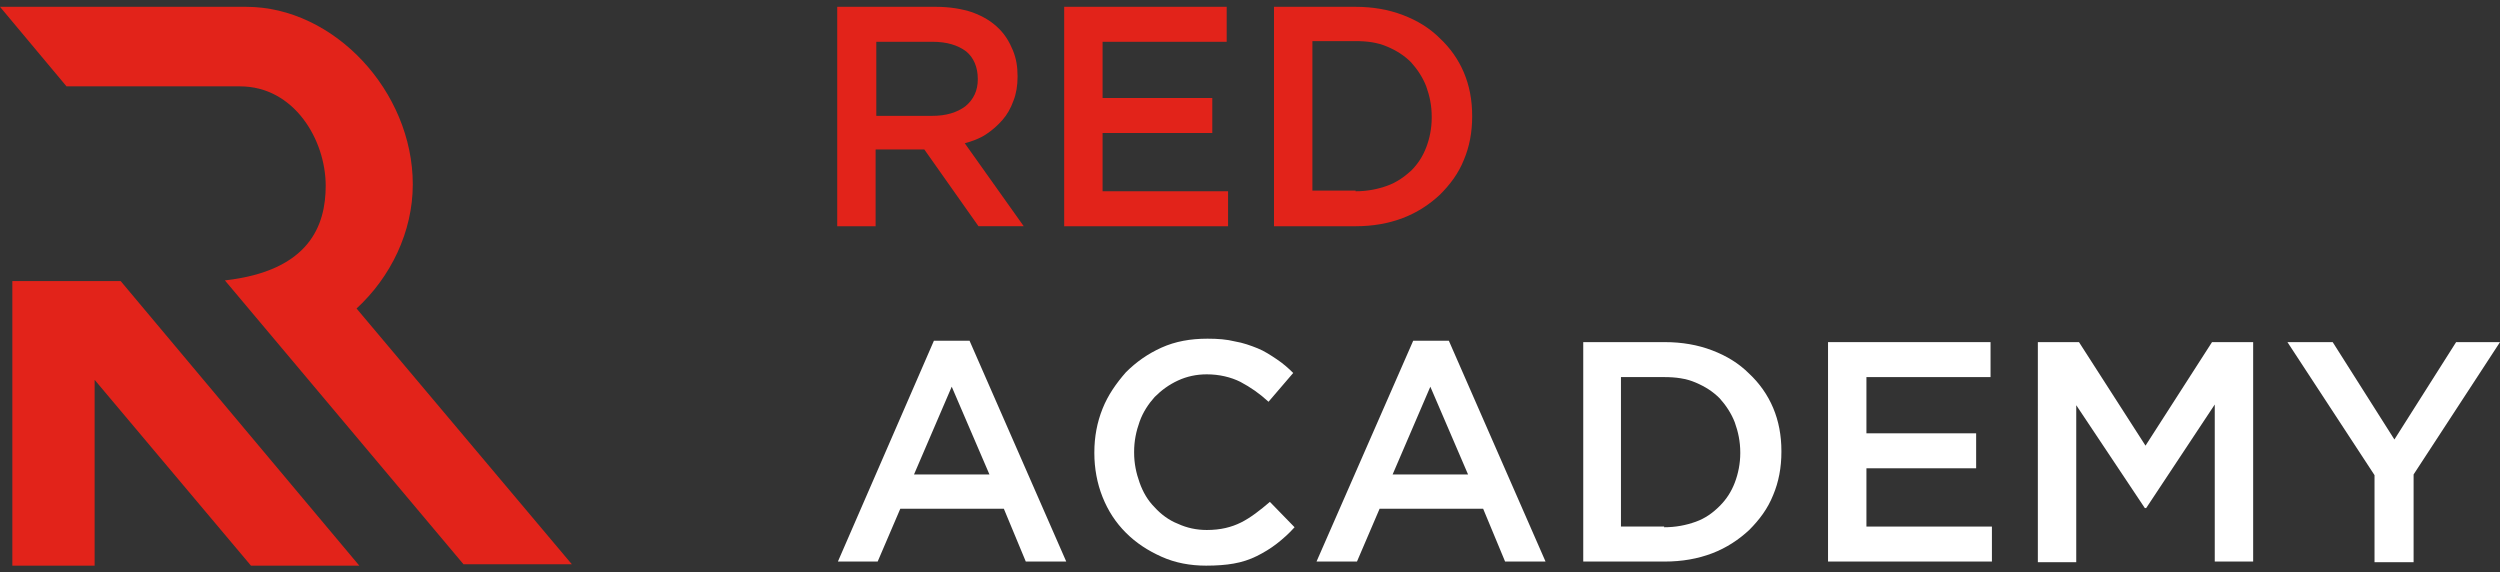 <?xml version="1.0" encoding="utf-8"?>
<!-- Generator: Adobe Illustrator 16.0.4, SVG Export Plug-In . SVG Version: 6.00 Build 0)  -->
<!DOCTYPE svg PUBLIC "-//W3C//DTD SVG 1.1//EN" "http://www.w3.org/Graphics/SVG/1.1/DTD/svg11.dtd">
<svg version="1.1" id="Layer_1" xmlns="http://www.w3.org/2000/svg" xmlns:xlink="http://www.w3.org/1999/xlink" x="0px" y="0px"
	 width="900px" height="206.089px" viewBox="0 124.411 900 206.089" enable-background="new 0 124.411 900 206.089"
	 xml:space="preserve">
<rect x="0" y="124.411" width="900" height="206.089" fill="#333333" stroke="none"/>
<g>
	<g>
		<g>
			<path fill="#E2231A" d="M301.646,126.867h35.299c4.937,0,9.38,0.741,13.083,1.975c3.949,1.481,6.912,3.209,9.627,5.924
				c2.221,2.222,3.703,4.69,4.937,7.652s1.729,5.924,1.729,9.38v0.247c0,3.209-0.495,6.171-1.481,8.639
				c-0.987,2.715-2.221,4.937-3.949,6.912c-1.728,1.975-3.702,3.703-5.924,5.184c-2.222,1.48-4.937,2.469-7.652,3.209l21.229,29.867
				h-16.292L332.75,178.21h-0.247h-17.281v27.646h-13.823v-78.989H301.646z M335.711,166.115c4.937,0,8.887-1.234,11.849-3.456
				c2.962-2.468,4.443-5.677,4.443-9.627v-0.247c0-4.196-1.481-7.652-4.196-9.874c-2.962-2.222-6.912-3.456-12.096-3.456H315.47
				v26.659L335.711,166.115L335.711,166.115z"/>
			<path fill="#E2231A" d="M383.104,126.867h58.503v12.589h-44.68v20.242h39.496v12.589h-39.496v20.981h45.174v12.59h-58.997
				V126.867z"/>
			<path fill="#E2231A" d="M458.64,126.867h29.375c6.171,0,11.85,0.987,17.032,2.962c5.184,1.975,9.627,4.69,13.33,8.393
				c3.702,3.456,6.665,7.652,8.639,12.342c1.976,4.69,2.963,9.874,2.963,15.551v0.247c0,5.677-0.987,10.862-2.963,15.551
				c-1.974,4.938-4.937,8.887-8.639,12.589c-3.703,3.456-8.146,6.417-13.33,8.394c-5.185,1.975-10.861,2.961-17.032,2.961H458.64
				V126.867z M488.015,193.268c4.196,0,7.898-0.74,11.355-1.975c3.455-1.234,6.17-3.209,8.639-5.432
				c2.469-2.469,4.196-5.184,5.431-8.393s1.976-6.912,1.976-10.614v-0.494c0-3.949-0.74-7.406-1.976-10.861
				c-1.233-3.209-3.209-6.171-5.431-8.639c-2.469-2.469-5.184-4.197-8.639-5.678c-3.457-1.481-7.159-1.975-11.355-1.975h-15.552
				v53.812h15.552V193.268z"/>
		</g>
		<g>
			<path fill="#FFFFFF" d="M336.205,247.08h12.835l34.805,79.484h-14.563l-7.899-19.008h-37.273l-8.146,19.008h-14.317
				L336.205,247.08z M356.199,295.215l-13.577-31.596l-13.576,31.596H356.199z"/>
			<path fill="#FFFFFF" d="M434.202,328.045c-5.679,0-11.108-0.986-16.045-3.209c-4.938-2.221-9.135-4.936-12.836-8.639
				c-3.702-3.703-6.418-7.9-8.394-12.836c-1.974-4.938-2.961-10.367-2.961-15.799v-0.246c0-5.68,0.987-10.861,2.961-15.799
				c1.976-4.938,4.938-9.133,8.394-13.084c3.702-3.701,7.899-6.664,12.836-8.887c4.936-2.221,10.366-3.207,16.537-3.207
				c3.703,0,6.913,0.246,9.875,0.986c2.963,0.492,5.678,1.48,8.146,2.469c2.47,0.986,4.691,2.469,6.913,3.949
				s4.195,3.209,5.924,4.938l-8.887,10.367c-3.209-2.963-6.418-5.184-10.12-7.158c-3.456-1.729-7.652-2.715-12.096-2.715
				c-3.704,0-7.159,0.74-10.368,2.221s-5.924,3.455-8.394,5.926c-2.222,2.469-4.195,5.43-5.431,8.885
				c-1.234,3.457-1.974,6.914-1.974,10.861v0.246c0,3.951,0.739,7.406,1.974,10.861c1.234,3.457,2.963,6.418,5.431,8.887
				c2.223,2.471,5.185,4.691,8.394,5.926c3.209,1.48,6.664,2.223,10.368,2.223c4.937,0,8.886-0.988,12.342-2.717
				s6.911-4.443,10.367-7.404l8.887,9.133c-1.976,2.223-4.195,4.197-6.417,5.924c-2.222,1.73-4.691,3.209-7.159,4.443
				c-2.469,1.234-5.43,2.223-8.393,2.717C441.36,327.799,437.903,328.045,434.202,328.045z"/>
			<path fill="#FFFFFF" d="M508.75,247.08h12.836l34.805,79.484h-14.562l-7.899-19.008h-37.272l-8.146,19.008h-14.563L508.75,247.08
				z M528.497,295.215l-13.576-31.596l-13.577,31.596H528.497z"/>
			<path fill="#FFFFFF" d="M569.967,247.574h29.375c6.171,0,11.849,0.986,17.032,2.963c5.185,1.975,9.628,4.689,13.33,8.393
				c3.702,3.455,6.665,7.652,8.64,12.342c1.976,4.689,2.962,9.873,2.962,15.553v0.246c0,5.678-0.986,10.859-2.962,15.551
				c-1.975,4.938-4.938,8.887-8.64,12.59c-3.702,3.455-8.146,6.418-13.33,8.393c-5.185,1.977-10.861,2.963-17.032,2.963h-29.375
				V247.574z M599.095,314.223c4.196,0,7.899-0.74,11.355-1.975c3.456-1.236,6.171-3.209,8.64-5.678s4.196-5.186,5.43-8.395
				c1.235-3.209,1.977-6.91,1.977-10.613v-0.246c0-3.949-0.74-7.406-1.977-10.861c-1.232-3.209-3.208-6.172-5.43-8.639
				c-2.469-2.471-5.184-4.197-8.64-5.68c-3.455-1.48-7.159-1.975-11.355-1.975h-15.551v53.812h15.551V314.223z"/>
			<path fill="#FFFFFF" d="M658.092,247.574h58.503v12.59h-44.681v20.24h39.496v12.59h-39.496v20.98h45.174v12.59h-58.996V247.574z"
				/>
			<path fill="#FFFFFF" d="M733.626,247.574h14.811l23.944,37.271l23.943-37.271h14.812v78.99h-13.823v-56.527l-24.685,37.273
				h-0.493l-24.686-37.027v56.527h-13.823V247.574L733.626,247.574z"/>
			<path fill="#FFFFFF" d="M854.827,295.463l-31.35-47.889h16.292l22.216,35.053l22.217-35.053H900l-31.104,47.641v31.598h-14.069
				V295.463L854.827,295.463z"/>
		</g>
	</g>
	<g>
		<polygon fill="#E2231A" points="34.065,225.604 4.444,225.604 4.444,225.604 4.444,225.604 4.444,328.045 34.065,328.045 
			34.065,261.15 90.346,328.045 129.347,328.045 43.445,225.604 		"/>
		<path fill="#E2231A" d="M128.36,235.479c12.342-11.355,20.241-27.647,20.241-44.679c0-33.571-28.387-63.934-59.983-63.934H0
			L23.944,155.5c0,0,46.901,0,62.452,0c19.501,0,30.856,19.254,30.856,35.793c0,14.069-5.678,30.608-36.287,34.063l85.902,102.195
			h39.001L128.36,235.479z"/>
	</g>
</g>
</svg>
